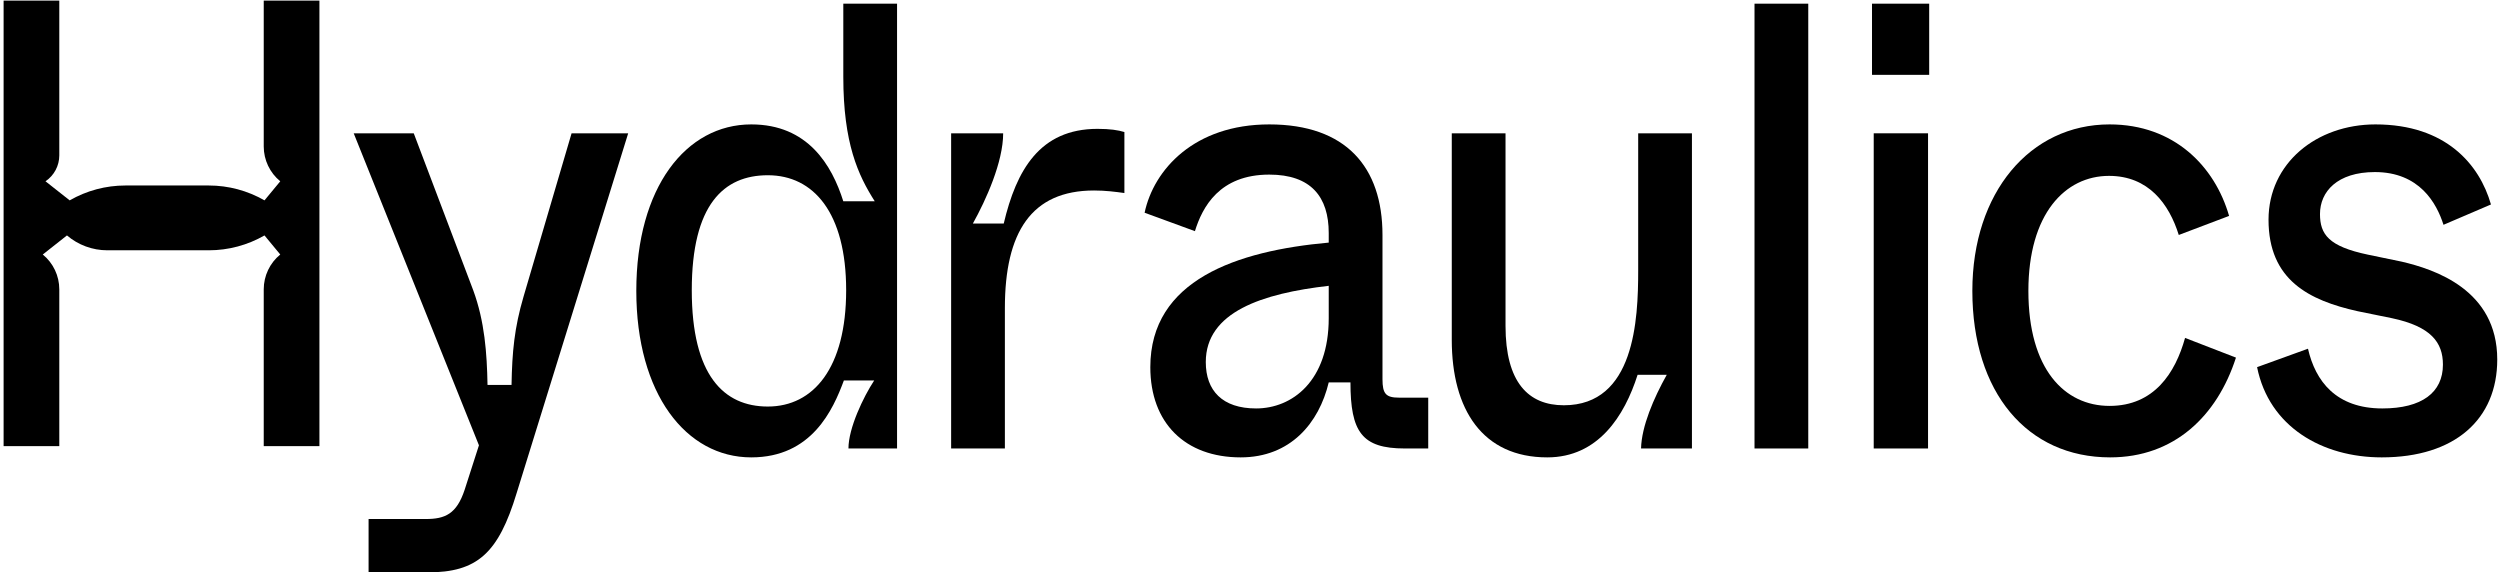<svg width="594" height="136" viewBox="0 0 594 136" fill="none" xmlns="http://www.w3.org/2000/svg">
  <path d="M294.783 108.673C306.603 108.673 313.396 100.52 315.706 90.857H320.869C320.869 102.633 323.586 106.559 333.776 106.559H339.347V94.481H332.418C329.293 94.481 328.478 93.575 328.478 90.102V55.83C328.478 39.675 319.782 29.559 301.576 29.559C283.778 29.559 274.131 40.279 271.958 50.545L283.914 54.924C285.68 49.187 289.756 41.486 301.576 41.486C311.494 41.486 315.706 46.771 315.706 55.377V57.641C293.832 59.604 273.316 66.549 273.316 87.234C273.316 100.52 281.604 108.673 294.783 108.673ZM298.451 97.047C290.435 97.047 286.495 92.82 286.495 86.026C286.495 74.098 299.946 69.72 315.706 67.908V75.608C315.706 90.555 307.011 97.047 298.451 97.047Z" fill="currentColor" />
  <path d="M565.902 108.673C583.293 108.673 593.347 99.614 593.347 85.422C593.347 68.814 578.402 63.983 570.657 62.171L562.641 60.51C553.267 58.547 551.229 55.679 551.229 50.847C551.229 45.563 555.305 40.883 564.272 40.883C574.869 40.883 578.945 48.281 580.576 53.414L591.852 48.583C589.135 39.071 581.119 29.559 564.408 29.559C550.413 29.559 539.001 38.769 539.001 52.206C539.001 66.549 548.647 71.381 560.196 73.947L568.348 75.608C577.587 77.571 580.44 81.345 580.44 86.629C580.44 93.273 575.413 97.047 566.038 97.047C555.033 97.047 550.142 90.555 548.376 82.855L536.283 87.234C539.137 101.426 551.772 108.673 565.902 108.673Z" fill="currentColor" />
  <path d="M501.373 108.673C516.59 108.673 526.78 98.859 531.264 84.969L519.172 80.288C516.862 88.592 511.835 96.443 501.237 96.443C490.504 96.443 481.944 87.686 481.944 69.116C481.944 50.847 490.64 41.788 501.102 41.788C510.476 41.788 515.367 48.432 517.677 55.83L529.633 51.3C526.237 39.524 516.59 29.559 501.237 29.559C482.352 29.559 468.63 45.714 468.63 69.116C468.63 93.273 481.673 108.673 501.373 108.673Z" fill="currentColor" />
  <path d="M444.789 17.783H458.375V0.873L444.789 0.873V17.783ZM445.196 106.559H458.103V31.673H445.196V106.559Z" fill="currentColor" />
  <path d="M416.872 106.559H429.643V0.873L416.872 0.873V106.559Z" fill="currentColor" />
  <path d="M367.63 108.673C379.722 108.673 385.972 98.859 389.097 89.045H396.026C392.901 94.632 390.048 101.275 389.912 106.559H402.004V31.673H389.233V64.284C389.233 75.91 388.417 96.292 371.57 96.292C363.146 96.292 357.712 90.857 357.712 77.42V31.673H344.94V80.741C344.94 97.349 352.277 108.673 367.63 108.673Z" fill="currentColor" />
  <path d="M225.989 106.559H238.76V73.192C238.76 55.226 245.01 45.261 259.955 45.261C262.673 45.261 264.982 45.563 267.156 45.865V31.371C265.662 30.918 263.759 30.616 260.77 30.616C247.048 30.616 241.478 40.43 238.488 53.112H231.152C234.277 47.526 238.353 38.467 238.353 31.673H225.989V106.559Z" fill="currentColor" />
  <path d="M178.495 108.673C192.897 108.673 197.924 97.349 200.505 90.404H207.706C205.124 94.329 201.592 101.728 201.592 106.559L213.14 106.559V0.873L200.369 0.873V18.236C200.369 34.089 203.902 41.638 207.842 47.828H200.369C197.652 39.222 191.945 29.559 178.495 29.559C163.006 29.559 151.186 44.506 151.186 69.116C151.186 93.575 163.006 108.673 178.495 108.673ZM182.435 96.594C171.973 96.594 164.365 89.196 164.365 68.965C164.365 48.583 171.973 41.638 182.435 41.638C193.304 41.638 201.048 50.545 201.048 68.965C201.048 87.385 193.304 96.594 182.435 96.594Z" fill="currentColor" />
  <path d="M135.807 31.673L124.394 70.475C122.22 77.873 121.677 83.61 121.541 91.461H115.835C115.699 83.912 115.155 76.363 112.438 68.965L98.308 31.673H84.042L113.797 105.804L110.4 116.373C108.498 122.11 105.78 123.318 101.161 123.318H87.575V136H101.569C113.389 136 118.416 131.471 122.764 117.127L149.257 31.673H135.807Z" fill="currentColor" />
  <path d="M62.663 0.143H75.895V106H62.663V68.746C62.663 65.538 64.104 62.5 66.589 60.47L62.842 55.937C58.819 58.252 54.259 59.47 49.618 59.47H38.37H25.494C21.981 59.47 18.583 58.218 15.91 55.937L10.164 60.47C12.648 62.5 14.089 65.538 14.089 68.746V106H0.857V0.143H14.089V36.915C14.089 39.385 12.86 41.694 10.81 43.074L16.557 47.607C20.58 45.292 25.14 44.074 29.782 44.074H38.37H49.618C54.259 44.074 58.819 45.292 62.842 47.607L66.589 43.074C64.104 41.044 62.663 38.006 62.663 34.798V0.143Z" fill="currentColor" />
</svg>
